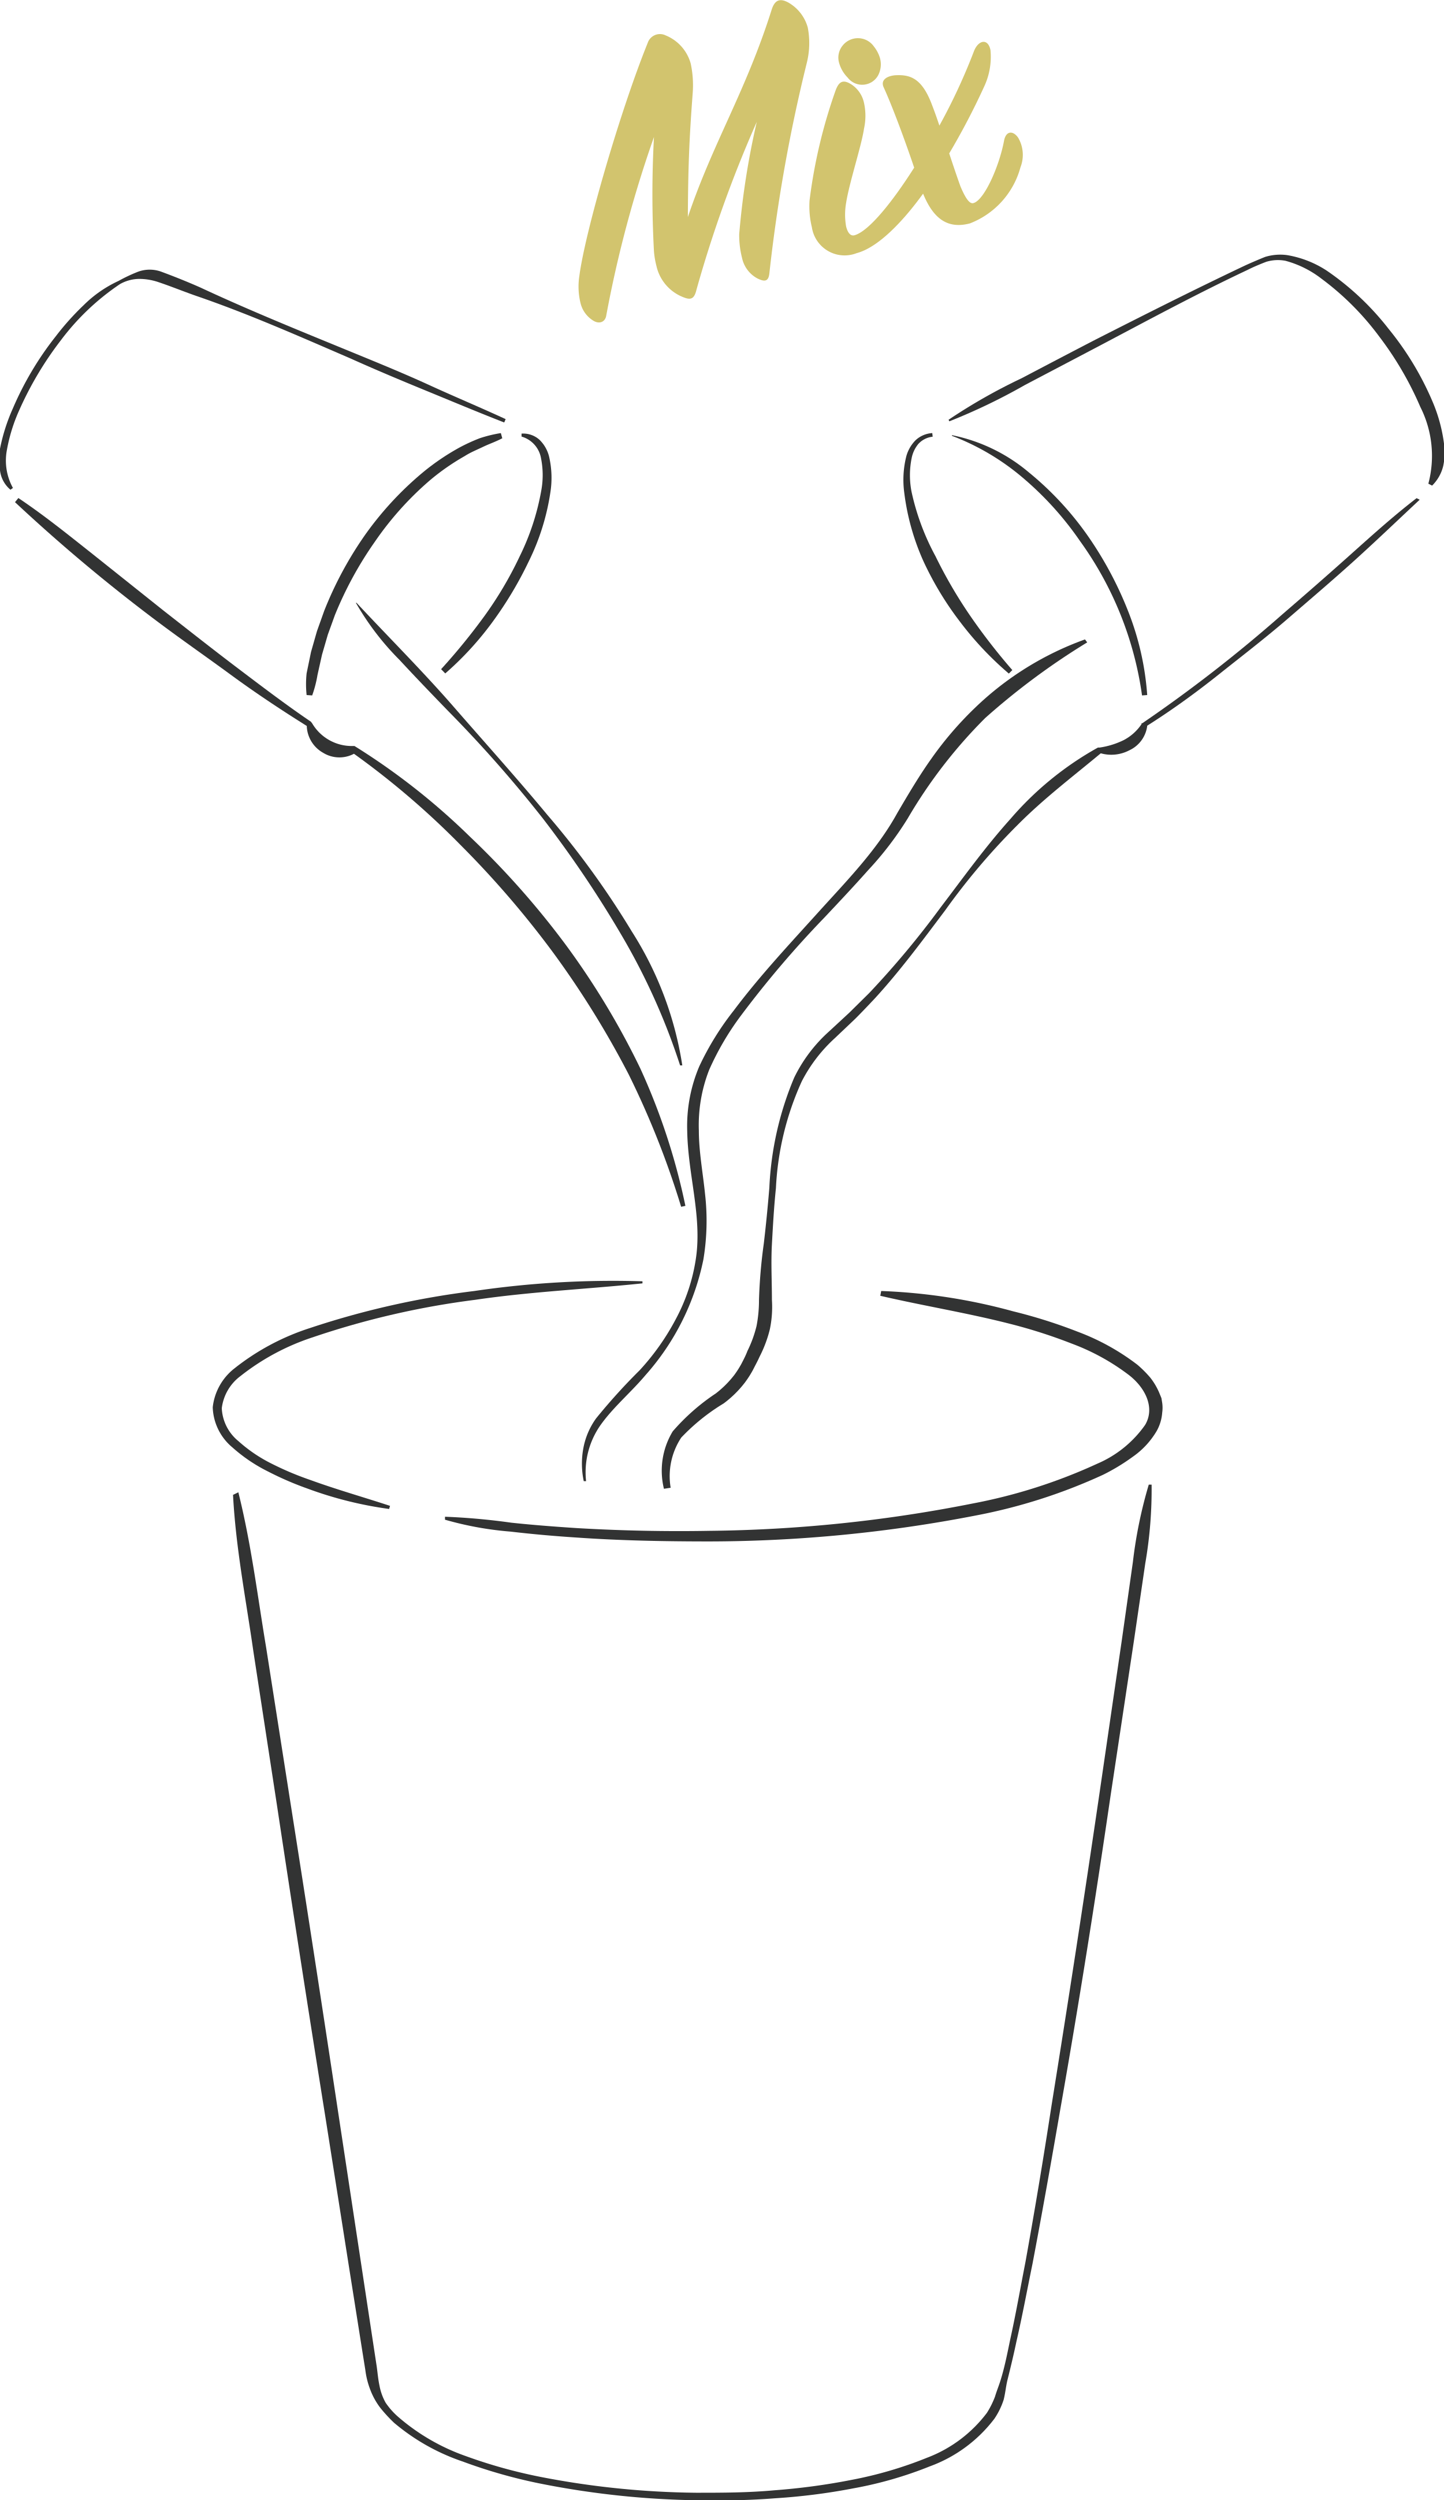 <svg xmlns="http://www.w3.org/2000/svg" viewBox="0 0 111.66 193.26"><defs><style>.cls-1{fill:#d2c46e;}.cls-2{fill:#323333;}</style></defs><title>c2_mix</title><g id="レイヤー_2" data-name="レイヤー 2"><g id="レイヤー_1-2" data-name="レイヤー 1"><path class="cls-1" d="M50.57,19.45a80.81,80.81,0,0,1,0-8.86,92.28,92.28,0,0,0-3.69,13.8c-.07.48-.51.7-1,.4a2.2,2.2,0,0,1-1-1.4,5.36,5.36,0,0,1-.08-2.06c.45-3.43,3.18-12.82,5.28-18a1,1,0,0,1,1.4-.59,3.29,3.29,0,0,1,1.93,2.17,8,8,0,0,1,.15,2.34c-.22,3-.35,5.09-.37,9.53,1.95-5.78,4.47-9.68,6.47-16C59.9,0,60.3-.18,61,.22a3.2,3.2,0,0,1,1.46,1.9,6.33,6.33,0,0,1-.07,2.73A124.35,124.35,0,0,0,59.5,21.07c-.06.68-.33.75-.94.45a2.35,2.35,0,0,1-1.18-1.58,7.15,7.15,0,0,1-.22-1.83v0a60.9,60.9,0,0,1,1.36-8.69,96.34,96.34,0,0,0-4.67,13c-.17.71-.45.78-1,.56a3.38,3.38,0,0,1-2.09-2.42A6.73,6.73,0,0,1,50.57,19.45Z"/><path class="cls-1" d="M72,7.93c.21.54.43,1.14.64,1.78a45.77,45.77,0,0,0,2.68-5.77c.34-.85,1.08-1,1.27-.07a5.43,5.43,0,0,1-.5,2.85,54.78,54.78,0,0,1-2.69,5.14c.31.94.63,1.89.87,2.55.45,1.07.75,1.36,1,1.29.84-.22,2-2.85,2.37-4.82.15-.8.72-.79,1.1-.22a2.63,2.63,0,0,1,.17,2.27A6.46,6.46,0,0,1,75,17.27c-1.64.43-2.79-.26-3.62-2.3-1.6,2.21-3.5,4.17-5.14,4.6a2.56,2.56,0,0,1-3.46-2,6.81,6.81,0,0,1-.18-2.07,40.2,40.2,0,0,1,2-8.47c.26-.73.58-.91,1.21-.52a2.26,2.26,0,0,1,1,1.44,4.6,4.6,0,0,1,0,2c-.19,1.31-1.13,4.14-1.38,5.72a5.29,5.29,0,0,0,0,1.85c.14.53.37.77.7.65,1.1-.36,2.87-2.55,4.56-5.21C70,10.91,69,8.21,68.34,6.77c-.27-.56.2-.88.85-.95C70.33,5.75,71.23,6,72,7.93ZM67.58,3.6a2.64,2.64,0,0,1,.46.87,1.83,1.83,0,0,1-.14,1.36A1.41,1.41,0,0,1,65.55,6a2.61,2.61,0,0,1-.65-1.09,1.47,1.47,0,0,1,.26-1.39A1.51,1.51,0,0,1,67.58,3.6Z"/><path class="cls-2" d="M30.09,116.65a29.68,29.68,0,0,1-6.35-1.59,24.45,24.45,0,0,1-3-1.3,12.38,12.38,0,0,1-2.77-1.87,4.21,4.21,0,0,1-1.52-3.1,4.42,4.42,0,0,1,1.67-3,18.49,18.49,0,0,1,5.83-3.12A65.34,65.34,0,0,1,36.68,99.8a73.56,73.56,0,0,1,13-.75v.16c-4.32.45-8.64.64-12.92,1.27a64,64,0,0,0-12.58,2.9,18.05,18.05,0,0,0-5.59,3,3.65,3.65,0,0,0-1.44,2.48,3.48,3.48,0,0,0,1.28,2.54,11.44,11.44,0,0,0,2.6,1.76A23.37,23.37,0,0,0,24,114.41c2,.73,4.09,1.32,6.16,2Z"/><path class="cls-2" d="M68.14,99.8a44.58,44.58,0,0,1,10.2,1.57,39.54,39.54,0,0,1,5,1.58,17.83,17.83,0,0,1,4.61,2.55,8.85,8.85,0,0,1,1,1,5.09,5.09,0,0,1,.72,1.24l.14.34.06.37a2.7,2.7,0,0,1,0,.75,3.4,3.4,0,0,1-.42,1.41,6.35,6.35,0,0,1-1.85,2A15.7,15.7,0,0,1,85.31,114a42.45,42.45,0,0,1-9.88,3.16,108.85,108.85,0,0,1-20.52,2c-3.43,0-6.87-.06-10.3-.3-1.71-.11-3.42-.26-5.13-.46a25.7,25.7,0,0,1-5.07-.92l0-.23a51.24,51.24,0,0,1,5.12.46c1.69.18,3.4.31,5.1.42,3.41.2,6.83.27,10.24.21a109.82,109.82,0,0,0,20.33-2.11,41.47,41.47,0,0,0,9.65-3.08,8.68,8.68,0,0,0,3.7-3c.79-1.34,0-2.9-1.29-3.88a17.14,17.14,0,0,0-4.35-2.39,40.11,40.11,0,0,0-4.84-1.55c-3.29-.84-6.65-1.38-10-2.16Z"/><path class="cls-2" d="M18.43,115.36c1,4,1.48,8,2.15,12l1.88,12q1.89,12,3.71,24.07l1.82,12,.91,6,.23,1.51c.07.5.11,1,.21,1.46a4.32,4.32,0,0,0,.48,1.34,5.69,5.69,0,0,0,1,1.12A16.1,16.1,0,0,0,36,189.86a38.91,38.91,0,0,0,5.82,1.62,65.92,65.92,0,0,0,12,1.22c2,0,4,0,6.06-.19a50.12,50.12,0,0,0,6-.81A30.8,30.8,0,0,0,71.67,190a10.4,10.4,0,0,0,4.64-3.47,6.74,6.74,0,0,0,.63-1.26c.14-.47.34-.94.48-1.43.3-1,.49-2,.7-3,.44-2,.79-4,1.18-6q1.08-6,2-12,1.93-12,3.7-24.07l1.75-12,.85-6a35.27,35.27,0,0,1,1.23-6l.22,0a33.44,33.44,0,0,1-.49,6.09l-.88,6-1.81,12C84.68,147,83.41,155,82,163c-.69,4-1.4,8-2.16,12-.41,2-.78,4-1.24,6-.21,1-.45,2-.7,3-.12.5-.16,1-.29,1.51a5.81,5.81,0,0,1-.71,1.46,11,11,0,0,1-5,3.69,30.17,30.17,0,0,1-5.91,1.7,47.89,47.89,0,0,1-6.08.77c-2,.16-4.07.19-6.11.15a66.8,66.8,0,0,1-12.13-1.31,39.86,39.86,0,0,1-5.88-1.68,16.31,16.31,0,0,1-5.32-3,11.55,11.55,0,0,1-1.06-1.15,5.53,5.53,0,0,1-.78-1.41,6.38,6.38,0,0,1-.38-1.52l-.24-1.5-.95-6-1.89-12q-1.92-12-3.74-24.07l-1.84-12c-.57-4-1.36-8-1.57-12.08Z"/><path class="cls-2" d="M23.71,53.73a7.86,7.86,0,0,1,0-1.68l.34-1.65.46-1.61.56-1.57a28.39,28.39,0,0,1,3.16-5.87,25.38,25.38,0,0,1,4.54-4.89,18.17,18.17,0,0,1,2.79-1.88,14.09,14.09,0,0,1,1.53-.7,10.32,10.32,0,0,1,1.64-.4l.11.4c-.49.26-1,.43-1.48.66s-1,.44-1.43.72a17.75,17.75,0,0,0-2.64,1.83A24.56,24.56,0,0,0,29,41.86a28.44,28.44,0,0,0-3.1,5.68l-.55,1.52-.45,1.55-.35,1.57a9,9,0,0,1-.41,1.58Z"/><path class="cls-2" d="M40.33,33.52a1.88,1.88,0,0,1,1.39.48,2.71,2.71,0,0,1,.74,1.3,7.26,7.26,0,0,1,.09,2.82,18,18,0,0,1-1.65,5.25,29.21,29.21,0,0,1-2.8,4.69,24.32,24.32,0,0,1-3.67,4l-.32-.33a47.82,47.82,0,0,0,3.38-4.15A28.92,28.92,0,0,0,40.19,43a18.89,18.89,0,0,0,1.65-5,6.62,6.62,0,0,0,0-2.55,2.12,2.12,0,0,0-1.51-1.7Z"/><path class="cls-2" d="M1.42,38.5c2,1.34,3.83,2.82,5.69,4.29l5.57,4.44c1.87,1.46,3.73,2.93,5.62,4.36s3.78,2.87,5.74,4.2l.1.13a3.56,3.56,0,0,0,3.15,1.75h0l.12,0,.13.08a52.13,52.13,0,0,1,8.79,6.92A64.87,64.87,0,0,1,43.72,73a60.2,60.2,0,0,1,5.79,9.59A49.8,49.8,0,0,1,53,93.22l-.33.07a67.14,67.14,0,0,0-4.06-10.24,71.51,71.51,0,0,0-5.8-9.36,73.91,73.91,0,0,0-7.18-8.35,63.24,63.24,0,0,0-8.37-7.15l.25,0h0a2.4,2.4,0,0,1-2.53,0,2.47,2.47,0,0,1-1.26-2.14l.1.13c-2-1.25-4-2.57-5.95-4S14,49.42,12.11,48A132.72,132.72,0,0,1,1.16,38.82Z"/><path class="cls-2" d="M.81,37.86A2.29,2.29,0,0,1,0,36.36a6.22,6.22,0,0,1,0-1.67A14.49,14.49,0,0,1,1,31.56,24.56,24.56,0,0,1,4.31,26a20.72,20.72,0,0,1,2.17-2.42,9.4,9.4,0,0,1,2.68-1.86A12.49,12.49,0,0,1,10.69,21a2.62,2.62,0,0,1,1.77,0c1,.37,2,.77,3,1.21,3.9,1.82,7.87,3.42,11.84,5.05,2,.82,4,1.64,5.92,2.52s3.93,1.72,5.88,2.62l-.11.26c-2-.78-4-1.62-6-2.44s-4-1.66-5.91-2.52c-3.94-1.7-7.86-3.44-11.92-4.83-1-.35-2-.76-3-1.09a4.66,4.66,0,0,0-1.4-.22,3.1,3.1,0,0,0-1.48.4,18.83,18.83,0,0,0-4.57,4.34,26.4,26.4,0,0,0-3.24,5.45,13.09,13.09,0,0,0-.93,3A4.38,4.38,0,0,0,1,37.72Z"/><path class="cls-2" d="M88.31,53.76a26.68,26.68,0,0,0-4.8-11.94A24.78,24.78,0,0,0,79.17,37a18.72,18.72,0,0,0-5.56-3.31l0-.05a13.28,13.28,0,0,1,5.94,2.87A24.34,24.34,0,0,1,84.1,41.4a28.24,28.24,0,0,1,3.14,5.86,21.81,21.81,0,0,1,1.47,6.47Z"/><path class="cls-2" d="M72.12,33.76a1.74,1.74,0,0,0-1.1.55,2.46,2.46,0,0,0-.53,1.13,6.65,6.65,0,0,0,0,2.59A18.75,18.75,0,0,0,72.34,43,36.32,36.32,0,0,0,75,47.57a47,47,0,0,0,3.28,4.23l-.27.27a25.18,25.18,0,0,1-3.77-4,24.7,24.7,0,0,1-2.84-4.7,18.4,18.4,0,0,1-1.48-5.31,7.47,7.47,0,0,1,.16-2.78,2.82,2.82,0,0,1,.71-1.24,2.07,2.07,0,0,1,1.3-.56Z"/><path class="cls-2" d="M109.78,38.63c-1.66,1.55-3.32,3.14-5,4.66s-3.42,3-5.18,4.52S96,50.74,94.23,52.15s-3.66,2.78-5.6,4l.09-.12h0A2.41,2.41,0,0,1,87.33,58a3,3,0,0,1-2.32.2h0l.15,0C83,60,80.7,61.74,78.68,63.78a51.91,51.91,0,0,0-5.59,6.59c-1.74,2.31-3.46,4.65-5.43,6.8-.5.53-1,1.06-1.52,1.58l-1.58,1.5A11.84,11.84,0,0,0,62,83.59,22.49,22.49,0,0,0,60,91.85c-.15,1.43-.23,2.88-.31,4.33s0,2.86,0,4.3a8.46,8.46,0,0,1-.16,2.28,9.67,9.67,0,0,1-.8,2.13c-.15.34-.33.66-.5,1a7.85,7.85,0,0,1-.64,1,8.23,8.23,0,0,1-1.63,1.6,15.73,15.73,0,0,0-3.28,2.64,5.41,5.41,0,0,0-.82,3.88l-.52.08a5.87,5.87,0,0,1,.68-4.44,16.41,16.41,0,0,1,3.33-2.93,7.85,7.85,0,0,0,1.44-1.44,7.61,7.61,0,0,0,.54-.85c.16-.31.33-.63.47-1a9.29,9.29,0,0,0,.7-1.92,10.35,10.35,0,0,0,.19-2,40.06,40.06,0,0,1,.37-4.36c.17-1.43.31-2.87.43-4.32a24.77,24.77,0,0,1,1.92-8.52,11.61,11.61,0,0,1,2.67-3.55l1.59-1.47,1.53-1.51a69.35,69.35,0,0,0,5.54-6.64c1.75-2.3,3.44-4.66,5.4-6.84a24.79,24.79,0,0,1,6.76-5.51l0,0,.13,0h0a6.26,6.26,0,0,0,1.85-.57,3.73,3.73,0,0,0,1.39-1.24h0l0-.07.06,0a111.11,111.11,0,0,0,10.82-8.41c1.73-1.49,3.46-3,5.16-4.52s3.4-3.06,5.23-4.47Z"/><path class="cls-2" d="M110.45,37.39a8.38,8.38,0,0,0-.62-5.93A25.75,25.75,0,0,0,106.64,26a21.43,21.43,0,0,0-4.46-4.46,7.88,7.88,0,0,0-2.78-1.38,3.12,3.12,0,0,0-1.49.08c-.49.19-1,.4-1.47.64-3.89,1.83-7.68,3.88-11.49,5.89l-5.71,3a45.92,45.92,0,0,1-5.83,2.8l-.06-.12A43.33,43.33,0,0,1,79,29.24c1.9-1,3.81-2,5.74-3,3.84-1.95,7.68-3.89,11.59-5.74.49-.22,1-.44,1.5-.64a4,4,0,0,1,1.69-.14,8,8,0,0,1,3.1,1.22,21.24,21.24,0,0,1,4.77,4.5,23.24,23.24,0,0,1,3.39,5.62,12.26,12.26,0,0,1,.88,3.23,5,5,0,0,1-.06,1.73,3.17,3.17,0,0,1-.86,1.52Z"/><path class="cls-2" d="M27.57,46.6c2.5,2.68,5.11,5.28,7.53,8.06S40,60.19,42.33,63a66.79,66.79,0,0,1,6.52,9,26.77,26.77,0,0,1,3.91,10.36l-.17,0a50.7,50.7,0,0,0-4.49-10A86.27,86.27,0,0,0,42,63.3,98.63,98.63,0,0,0,34.69,55c-1.28-1.32-2.55-2.64-3.81-4a20.94,20.94,0,0,1-3.36-4.4Z"/><path class="cls-2" d="M84.07,49.66a54.69,54.69,0,0,0-7.88,5.84,38,38,0,0,0-6,7.77,25.45,25.45,0,0,1-3.06,4c-1.11,1.25-2.25,2.46-3.39,3.67a79.17,79.17,0,0,0-6.43,7.55,21.58,21.58,0,0,0-2.47,4.21,11.7,11.7,0,0,0-.8,4.7c0,1.62.31,3.24.48,4.91a18.26,18.26,0,0,1-.13,5.06,19.2,19.2,0,0,1-4.48,8.94c-1.08,1.28-2.37,2.37-3.33,3.66a6.35,6.35,0,0,0-1.26,4.53l-.18,0A6.52,6.52,0,0,1,45.1,112a5.7,5.7,0,0,1,1-2.36,46.21,46.21,0,0,1,3.36-3.71,18.6,18.6,0,0,0,2.82-4,14.34,14.34,0,0,0,1.53-4.63c.49-3.26-.61-6.44-.67-9.86a11.82,11.82,0,0,1,.93-5,22,22,0,0,1,2.66-4.31c2-2.67,4.29-5.11,6.52-7.58s4.56-4.83,6.14-7.71c.84-1.43,1.69-2.88,2.67-4.25a26.92,26.92,0,0,1,3.31-3.85,23.89,23.89,0,0,1,8.53-5.31Z"/></g></g></svg>